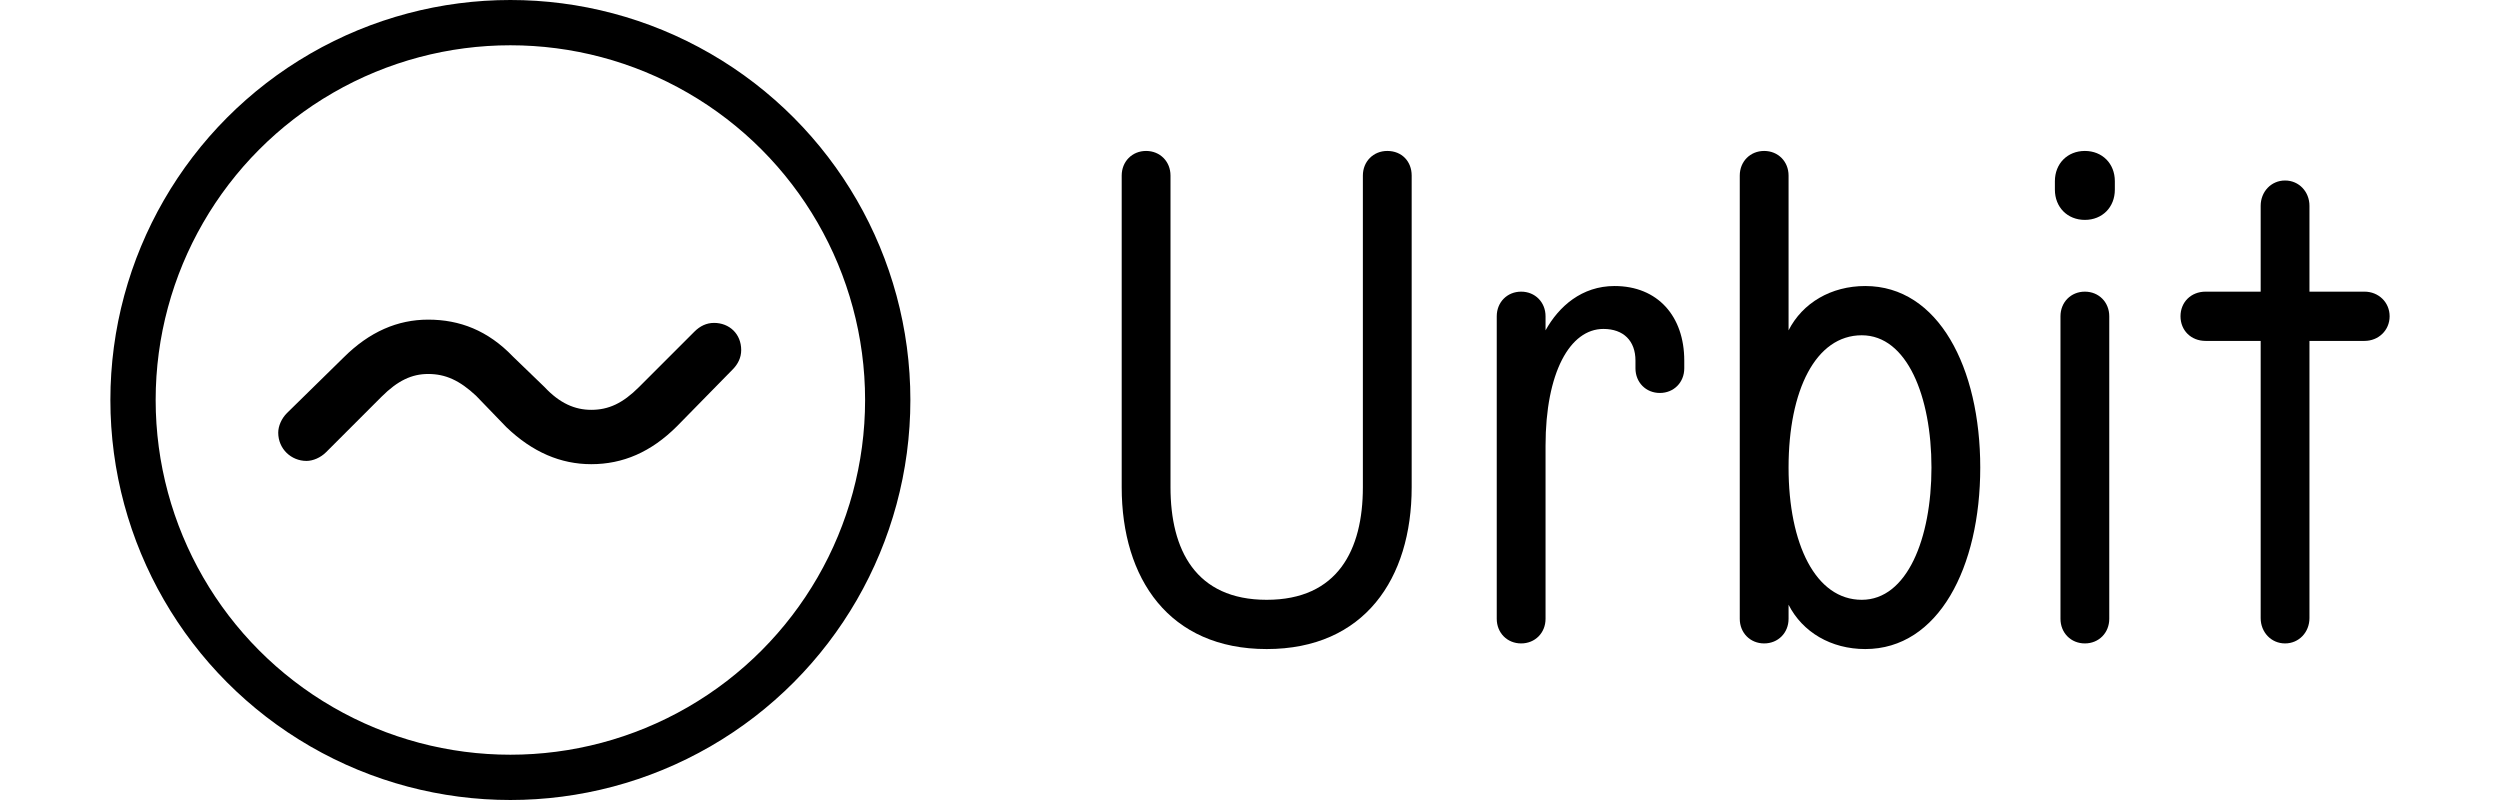 <svg width="100" height="32" viewBox="0 0 151 53" fill="none" xmlns="http://www.w3.org/2000/svg">
<circle cx="26.5" cy="26.5" r="25" stroke="black" stroke-width="3"/>
<path d="M12.992 30.536C13.424 30.536 13.928 30.32 14.288 29.96L17.96 26.288C19.04 25.208 19.976 24.776 21.056 24.776C22.208 24.776 23.144 25.208 24.224 26.216L26.24 28.304C27.968 29.96 29.84 30.752 31.856 30.752C33.944 30.752 35.816 29.96 37.544 28.232L41.216 24.488C41.576 24.128 41.792 23.696 41.792 23.192C41.792 22.112 41 21.392 39.992 21.392C39.488 21.392 39.056 21.608 38.696 21.968L35.024 25.64C33.944 26.72 33.008 27.152 31.856 27.152C30.776 27.152 29.768 26.72 28.76 25.64L26.672 23.624C25.016 21.896 23.144 21.176 21.056 21.176C19.04 21.176 17.168 21.968 15.44 23.696L11.696 27.368C11.336 27.728 11.12 28.232 11.12 28.664C11.12 29.744 11.984 30.536 12.992 30.536Z" fill="black"/>
<path d="M76.606 43C83.071 43 86.211 38.339 86.211 32.28V11.631C86.211 10.699 85.565 10 84.595 10C83.671 10 82.978 10.699 82.978 11.631V32.28C82.978 36.428 81.316 39.737 76.606 39.737C71.895 39.737 70.233 36.428 70.233 32.28V11.631C70.233 10.699 69.54 10 68.616 10C67.693 10 67 10.699 67 11.631V32.28C67 38.339 70.14 43 76.606 43Z" fill="black"/>
<path d="M93.463 42.627C94.387 42.627 95.08 41.928 95.08 40.996V29.53C95.08 24.682 96.696 21.792 98.913 21.792C100.252 21.792 101.037 22.585 101.037 23.89V24.402C101.037 25.335 101.73 26.034 102.653 26.034C103.577 26.034 104.27 25.335 104.27 24.402V23.89C104.27 20.953 102.515 18.949 99.651 18.949C97.481 18.949 95.957 20.301 95.08 21.886V20.953C95.08 20.021 94.387 19.322 93.463 19.322C92.54 19.322 91.847 20.021 91.847 20.953V40.996C91.847 41.928 92.54 42.627 93.463 42.627Z" fill="black"/>
<path d="M116.26 43C121.109 43 123.879 37.593 123.879 30.975C123.879 24.356 121.109 18.949 116.26 18.949C113.997 18.949 112.103 20.068 111.18 21.886V11.631C111.18 10.699 110.487 10 109.563 10C108.64 10 107.947 10.699 107.947 11.631V40.996C107.947 41.928 108.64 42.627 109.563 42.627C110.487 42.627 111.18 41.928 111.18 40.996V40.064C112.103 41.881 113.997 43 116.26 43ZM111.18 30.975C111.18 25.848 112.981 22.212 116.029 22.212C119.03 22.212 120.647 26.267 120.647 30.975C120.647 35.682 119.03 39.737 116.029 39.737C112.981 39.737 111.18 36.055 111.18 30.975Z" fill="black"/>
<path d="M130.81 42.627C131.734 42.627 132.426 41.928 132.426 40.996V20.953C132.426 20.021 131.734 19.322 130.81 19.322C129.886 19.322 129.194 20.021 129.194 20.953V40.996C129.194 41.928 129.886 42.627 130.81 42.627ZM128.824 12.564C128.824 13.729 129.656 14.568 130.81 14.568C131.965 14.568 132.796 13.729 132.796 12.564V12.004C132.796 10.839 131.965 10 130.81 10C129.656 10 128.824 10.839 128.824 12.004V12.564Z" fill="black"/>
<path d="M144.073 42.627C144.997 42.627 145.689 41.881 145.689 40.949V22.585H149.337C150.261 22.585 151 21.886 151 20.953C151 20.021 150.261 19.322 149.337 19.322H145.689V13.636C145.689 12.703 144.997 11.958 144.073 11.958C143.149 11.958 142.457 12.703 142.457 13.636V19.322H138.808C137.839 19.322 137.146 20.021 137.146 20.953C137.146 21.886 137.839 22.585 138.808 22.585H142.457V40.949C142.457 41.881 143.149 42.627 144.073 42.627Z" fill="black"/>
</svg>
